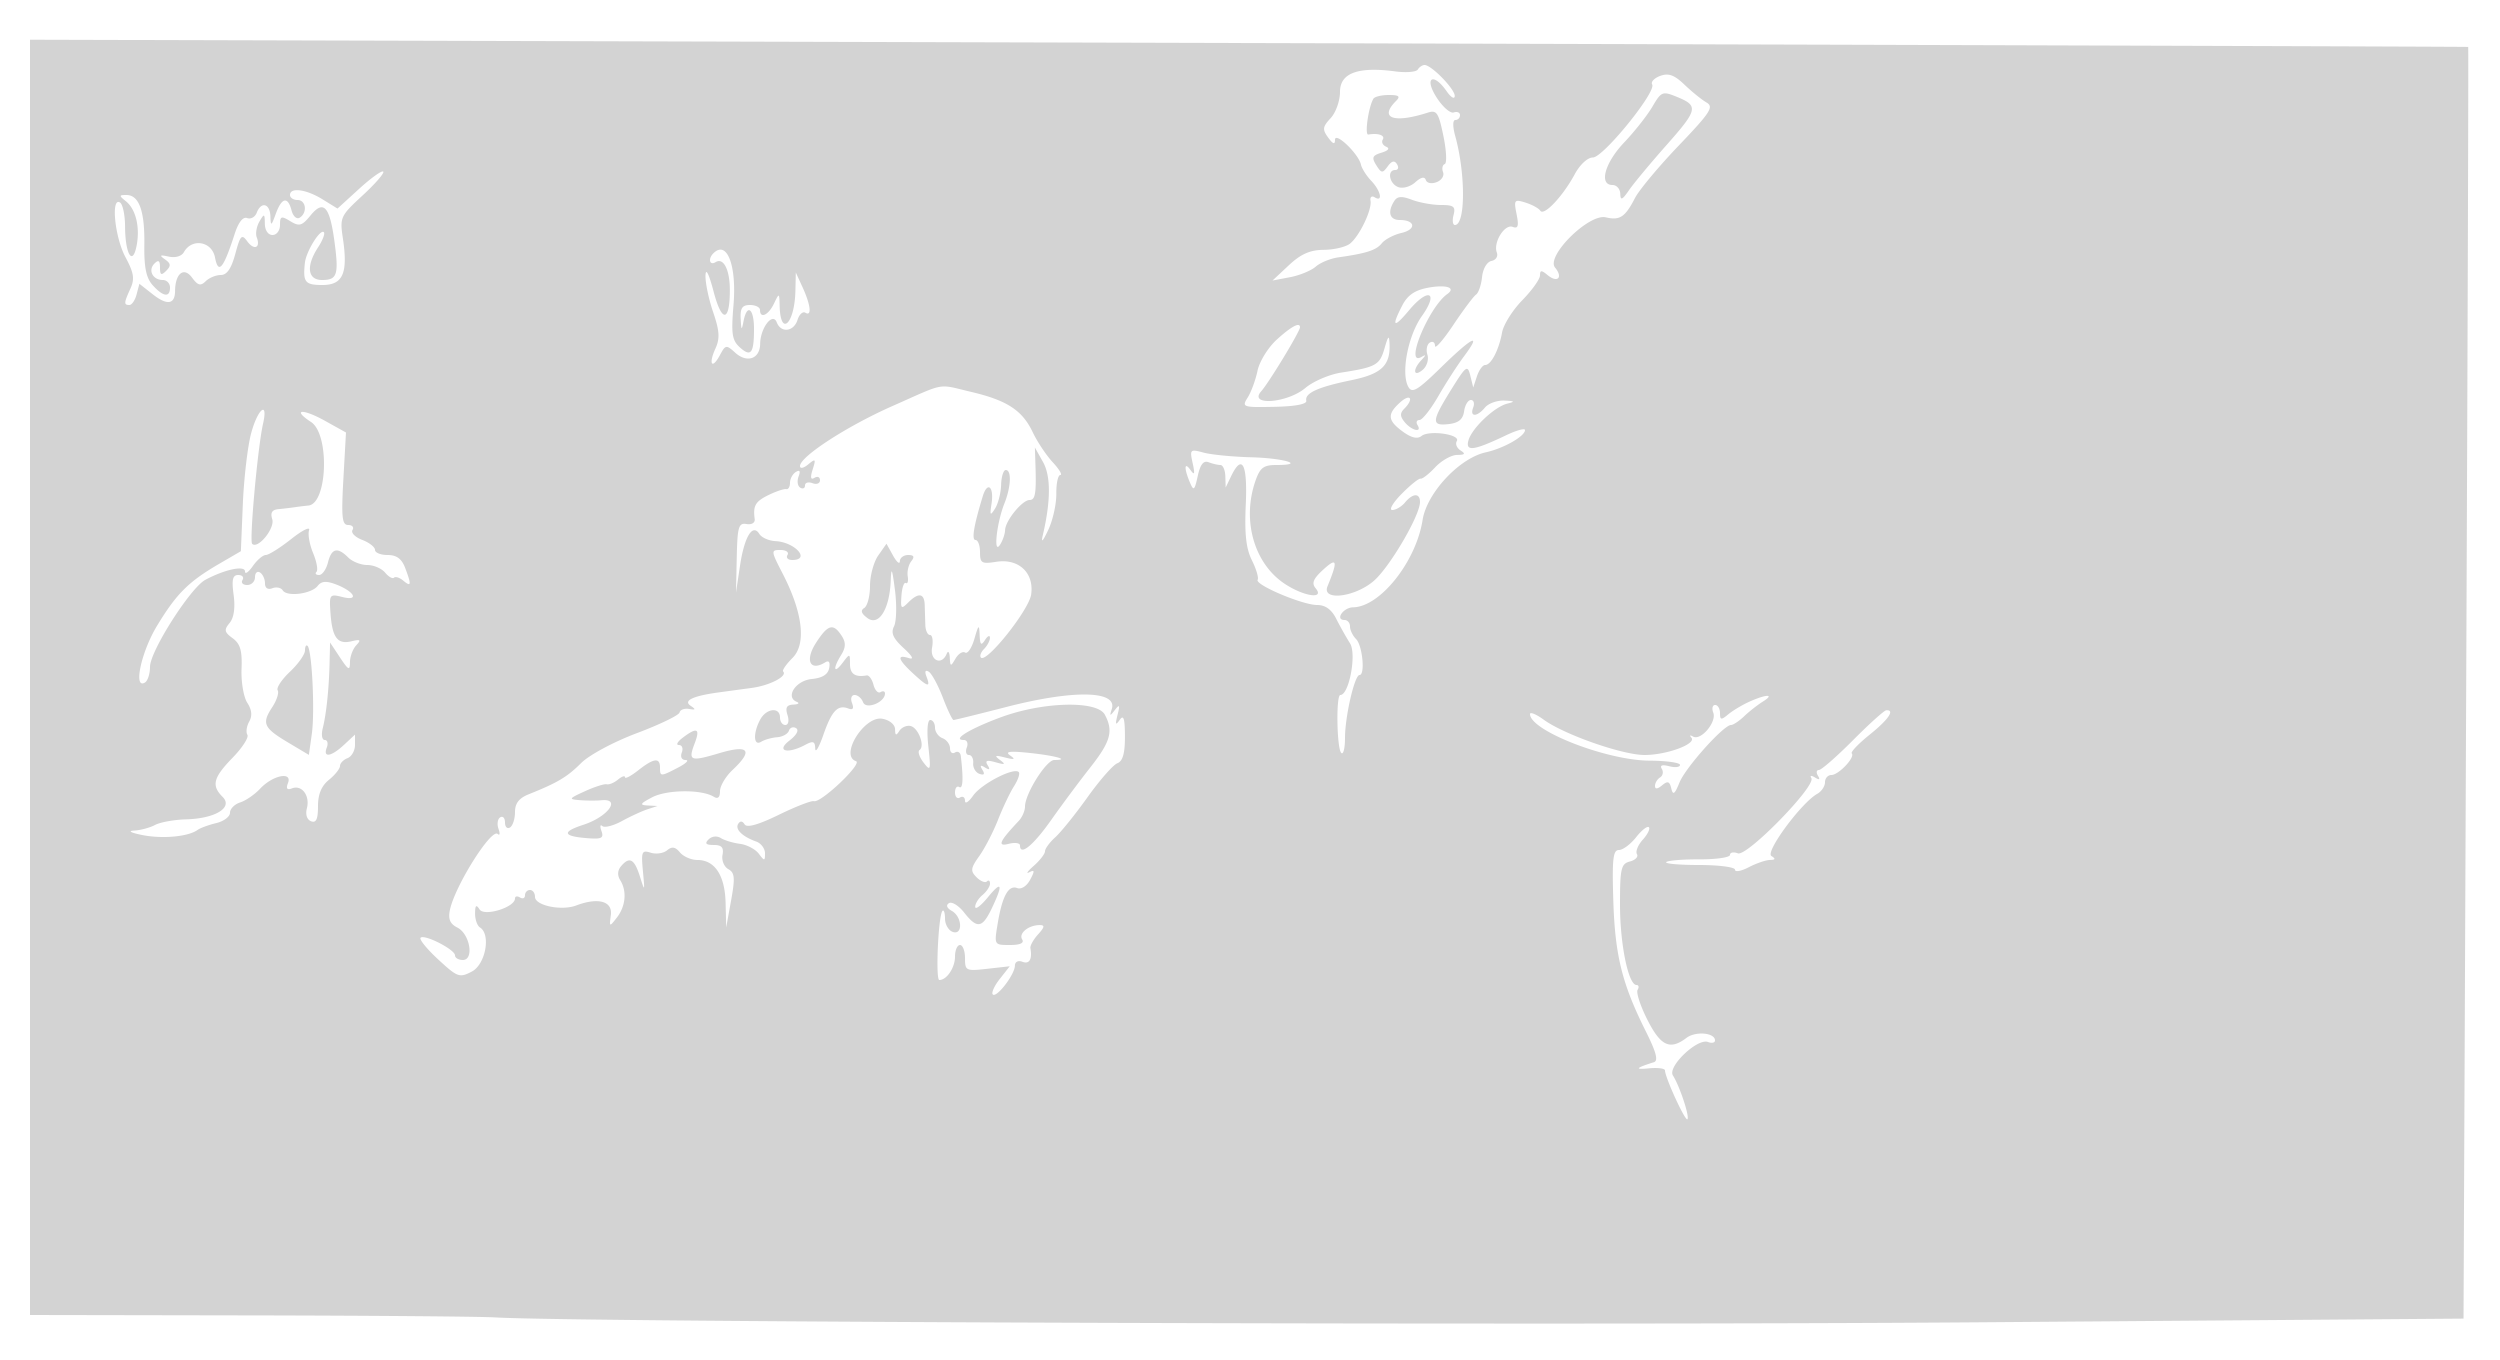 <svg xmlns="http://www.w3.org/2000/svg" width="500" height="272"><path d="M6 135.472V263l43.75.077c24.063.042 46.225.224 49.25.404 16.306.971 212.437 1.62 296.409.981l97.296-.74.536-127.111c.295-69.911.474-127.161.398-127.223-.077-.062-109.826-.412-243.889-.778L6 7.945v127.527M283.559 13.905c-.308.497-2.331.667-4.496.377-7.454-1-11.063.329-11.063 4.075 0 1.808-.835 4.162-1.87 5.273-1.619 1.738-1.686 2.257-.5 3.879.969 1.325 1.37 1.458 1.37.455 0-1.709 4.712 2.79 5.188 4.953.172.779 1.1 2.241 2.062 3.25 1.91 2.001 2.398 4.351.683 3.292-.587-.363-.959-.052-.827.691.318 1.786-2.19 7.034-4.094 8.568-.832.67-3.192 1.233-5.246 1.25-2.758.024-4.589.831-7 3.087l-3.266 3.054 3.5-.666c1.925-.366 4.24-1.317 5.144-2.114.905-.796 2.93-1.63 4.5-1.853 5.672-.805 7.603-1.43 8.72-2.821.625-.778 2.392-1.707 3.927-2.064 3.039-.707 2.784-2.591-.35-2.591-2.028 0-2.487-1.592-1.093-3.789.617-.971 1.491-1.033 3.55-.25 1.503.572 4.105 1.039 5.784 1.039 2.559 0 2.967.323 2.528 2-.287 1.1-.165 2 .272 2 2.12 0 2.163-10.17.075-17.75-.54-1.959-.531-3.25.024-3.25.505 0 .919-.436.919-.969 0-.532-.562-.775-1.25-.538-.687.236-2.242-1.128-3.454-3.032-2.517-3.952-.657-5.062 2.03-1.211.863 1.238 1.593 1.666 1.622.952.054-1.358-4.659-6.202-6.035-6.202-.437 0-1.047.407-1.354.905m48.487 1.274c-1.196.442-1.922 1.213-1.613 1.712.895 1.449-9.779 14.603-11.852 14.606-1.06.002-2.604 1.43-3.648 3.374-2.348 4.371-6.145 8.393-6.867 7.274-.311-.481-1.645-1.213-2.964-1.625-2.246-.701-2.359-.555-1.784 2.321.475 2.372.298 2.949-.775 2.537-1.623-.623-3.944 3.133-3.175 5.137.286.748-.192 1.5-1.063 1.672-.916.181-1.715 1.541-1.894 3.222-.17 1.6-.707 3.175-1.193 3.5-.487.325-2.535 3.06-4.552 6.078C288.65 68.004 287 69.89 287 69.178c0-.713-.468-1.007-1.041-.653-.572.354-.787 1.442-.477 2.418.311.981-.118 2.34-.959 3.038-1.828 1.517-2.045-.018-.273-1.928 1-1.077 1-1.205 0-.641-3.423 1.933 1.499-9.973 5.212-12.608 1.811-1.285-.226-1.939-3.895-1.251-2.604.489-4.054 1.488-5.102 3.515-2.244 4.34-1.755 4.703 1.34.996 3.861-4.624 6.011-3.687 2.586 1.127-2.794 3.926-4.241 11.468-2.721 14.183.757 1.353 1.809.728 6.529-3.881 6.323-6.174 8.241-7.106 4.614-2.243-1.333 1.787-3.655 5.388-5.16 8-1.506 2.612-3.195 4.75-3.754 4.75-.559 0-.739.45-.399 1 .992 1.605-1.13 1.151-2.535-.542-.97-1.169-.999-1.824-.123-2.7 2.013-2.013 1.25-3.152-.842-1.258-2.608 2.36-2.485 3.601.579 5.833 1.695 1.234 2.909 1.517 3.719.867 1.536-1.234 7.89-.313 7.064 1.024-.34.55.002 1.392.76 1.872 1.043.661.873.877-.698.889-1.141.008-3.114 1.12-4.382 2.471-1.269 1.35-2.585 2.375-2.925 2.277-.339-.098-2.045 1.272-3.79 3.044-1.745 1.773-2.588 3.223-1.873 3.223.716 0 1.861-.675 2.546-1.5 1.563-1.884 3-1.932 3-.102 0 2.71-6.121 13.135-9.291 15.825-3.852 3.269-10.427 4.002-9.203 1.027 2.114-5.133 1.926-5.874-.845-3.337-2.02 1.848-2.377 2.725-1.526 3.75 1.879 2.263-2.413 1.622-6.237-.933-6.108-4.08-8.542-12.716-5.8-20.581.91-2.609 1.623-3.149 4.166-3.149 6.038 0 1.564-1.374-5.032-1.545-3.703-.096-7.992-.518-9.531-.936-2.676-.727-2.772-.634-2.169 2.11.481 2.193.378 2.517-.436 1.371-1.253-1.764-1.316-.353-.11 2.5.744 1.763.93 1.608 1.565-1.305.505-2.314 1.154-3.138 2.167-2.75.795.305 1.859.555 2.364.555.505 0 .948 1.013.986 2.25l.067 2.25 1.085-2.25c2.215-4.591 3.305-2.476 2.934 5.69-.265 5.833.061 8.784 1.227 11.121.873 1.75 1.389 3.502 1.148 3.893-.612.989 8.96 5.046 11.907 5.046 1.634 0 2.868.892 3.807 2.75.764 1.513 2.006 3.725 2.761 4.916 1.35 2.132-.188 10.334-1.938 10.334-.882 0-.712 10.687.184 11.583.413.413.75-.925.75-2.974 0-4.295 1.918-12.609 2.909-12.609 1.156 0 .589-5.902-.691-7.182-.67-.67-1.218-1.803-1.218-2.518 0-.715-.488-1.3-1.083-1.3-1.972 0-.281-2.499 1.715-2.536 5.394-.098 12.569-9.122 13.886-17.464.854-5.411 7.353-12.374 12.633-13.533 3.564-.783 7.849-3.216 7.849-4.457 0-.417-1.687.045-3.75 1.029-6.468 3.083-8.159 3.329-7.577 1.103.645-2.465 5.212-6.799 7.827-7.429 1.575-.379 1.442-.506-.628-.597-1.445-.064-3.187.559-3.872 1.384-1.608 1.937-3.105 1.937-2.362 0 .317-.825.109-1.5-.461-1.5-.571 0-1.182 1.012-1.357 2.25-.229 1.611-1.101 2.34-3.07 2.566-3.527.406-3.46-.541.482-6.883 2.983-4.798 3.279-5.015 3.824-2.816l.591 2.383.744-2.25c.409-1.237 1.148-2.25 1.641-2.25 1.187 0 2.749-3.007 3.385-6.517.282-1.555 2.104-4.456 4.048-6.447 1.944-1.991 3.535-4.219 3.535-4.951 0-1.078.289-1.09 1.524-.065 1.982 1.645 3.138.482 1.492-1.501-1.893-2.28 6.756-10.849 10.144-10.051 2.806.662 3.865-.04 5.842-3.874.824-1.598 4.767-6.323 8.763-10.5 6.327-6.614 7.042-7.723 5.539-8.594-.95-.55-2.932-2.153-4.405-3.563-2.044-1.955-3.194-2.372-4.853-1.758m-1.558 6.14c-1.024 1.749-3.573 4.981-5.664 7.181-3.875 4.077-5.085 8.5-2.324 8.5.825 0 1.524.788 1.552 1.75.043 1.405.388 1.264 1.75-.717.934-1.357 4.29-5.394 7.457-8.972 6.336-7.155 6.497-7.902 2.098-9.697-2.855-1.165-3.101-1.066-4.869 1.955m-55.811-1.569c-.995 1.69-1.788 7.297-1.013 7.16 1.966-.346 3.412.157 2.889 1.005-.311.503 0 1.147.691 1.432.775.32.415.775-.939 1.188-1.836.56-2.008.967-1.056 2.493 1.025 1.64 1.255 1.665 2.292.246.819-1.12 1.36-1.243 1.865-.425.392.633.235 1.151-.347 1.151-1.69 0-1.223 2.723.586 3.417.908.349 2.429-.079 3.396-.954 1.149-1.04 1.88-1.2 2.124-.467.212.634 1.148.821 2.162.432.983-.377 1.562-1.274 1.287-1.992-.276-.719-.127-1.448.332-1.621.458-.173.338-2.705-.267-5.627-.971-4.693-1.337-5.235-3.139-4.656-6.822 2.191-9.776 1.104-6.34-2.332.933-.933.613-1.2-1.441-1.2-1.453 0-2.84.337-3.082.75M71.826 37.766L67.5 41.713l-3-1.851C61.229 37.844 58 37.415 58 39c0 .55.675 1 1.5 1 1.719 0 2.031 2.554.433 3.542-.588.363-1.314-.285-1.617-1.441-.753-2.881-1.955-2.633-3.154.649-.911 2.495-1.011 2.541-1.083.5-.09-2.572-1.848-3.017-2.739-.693-.329.857-1.188 1.332-1.909 1.055-.835-.32-1.745.841-2.503 3.192-2.238 6.945-3.255 8.162-3.924 4.696-.626-3.251-4.622-3.934-6.228-1.065-.452.808-1.704 1.175-3.024.885-1.785-.391-1.943-.277-.76.552 1.188.832 1.238 1.298.25 2.286-.989.989-1.242.855-1.242-.658 0-1.395-.296-1.604-1.113-.787C29.553 54.047 30.546 56 32.559 56c.793 0 1.441.675 1.441 1.5 0 2.055-1.346 1.881-3.453-.448-1.308-1.446-1.741-3.538-1.677-8.106.095-6.764-1.055-9.946-3.596-9.946-1.492 0-1.501.124-.093 1.25 2.005 1.603 2.868 5.253 2.123 8.979-.808 4.043-2.269 1.541-2.289-3.92-.008-2.305-.465-4.469-1.015-4.809-1.851-1.144-1.046 6.944 1.088 10.925 1.684 3.142 1.877 4.356 1 6.282C24.77 60.598 24.745 61 25.883 61c.486 0 1.133-.955 1.438-2.121l.555-2.122 2.68 2.108c2.881 2.266 4.435 2.031 4.459-.674.032-3.505 1.76-4.879 3.378-2.686 1.18 1.599 1.724 1.747 2.74.745.697-.687 2.06-1.25 3.028-1.25 1.225 0 2.109-1.288 2.9-4.225 1.002-3.721 1.286-4.021 2.387-2.515 1.378 1.884 2.713 1.324 1.899-.797-.283-.738-.04-2.156.539-3.152.963-1.656 1.056-1.619 1.084.439.017 1.32.65 2.25 1.53 2.25.835 0 1.5-.89 1.5-2.008 0-1.77.246-1.859 2.065-.75 1.796 1.094 2.323.944 4.04-1.152 2.599-3.172 3.828-1.858 4.772 5.102.917 6.758.586 7.808-2.46 7.808-2.919 0-3.251-2.797-.782-6.566.9-1.373 1.411-2.721 1.136-2.996-.719-.719-3.547 3.855-3.793 6.135-.418 3.869.024 4.427 3.503 4.427 4.116 0 5.144-2.348 4.094-9.351-.627-4.175-.489-4.474 3.964-8.578 2.537-2.339 4.388-4.477 4.113-4.752-.275-.275-2.447 1.276-4.826 3.447m70.841 12.901c-1.103 1.103-.75 2.502.445 1.764 1.587-.981 2.857 1.495 2.857 5.569 0 6.451-1.594 6.622-3.238.347-.935-3.566-1.571-4.844-1.632-3.275-.054 1.414.631 4.714 1.523 7.333 1.293 3.794 1.387 5.279.463 7.308-1.442 3.165-.672 4.252.914 1.29 1.099-2.055 1.259-2.079 3.043-.465 2.37 2.144 4.948 1.237 4.99-1.757.045-3.216 2.51-6.418 3.318-4.31.84 2.187 3.401 1.888 4.155-.486.351-1.108 1.057-1.756 1.567-1.441 1.32.816 1.07-1.536-.536-5.044l-1.374-3-.081 3.668c-.146 6.602-2.99 9.332-3.149 3.023-.067-2.657-.081-2.663-1.152-.441C153.671 63.049 152 63.8 152 62c0-.55-.9-1-2-1-1.548 0-1.969.621-1.864 2.75.117 2.358.198 2.429.57.5.693-3.6 2.094-2.597 2.096 1.5.002 4.924-.613 5.731-2.835 3.72-1.557-1.409-1.749-2.68-1.271-8.388.673-8.028-1.305-13.14-4.029-10.415m112.686 17.256c-1.731 1.576-3.463 4.375-3.848 6.221-.386 1.846-1.269 4.256-1.963 5.356-1.217 1.93-1.029 1.995 5.348 1.865 4.171-.085 6.521-.535 6.37-1.22-.337-1.522 2.309-2.73 8.993-4.105 6.034-1.241 7.824-2.93 7.657-7.224-.074-1.888-.261-1.727-1.012.87-.966 3.338-1.703 3.749-8.683 4.835-2.356.366-5.571 1.749-7.144 3.073-3.619 3.045-11.467 3.628-8.826.656C253.828 76.468 260 66.286 260 65.456c0-1.106-1.733-.186-4.647 2.467m-76.831 13.268C169.396 85.23 160 91.325 160 93.208c0 .583.719.44 1.644-.328 1.468-1.218 1.564-1.11.893 1.003-.517 1.629-.406 2.154.356 1.683.609-.376 1.107-.159 1.107.482s-.675.907-1.5.59c-.825-.316-1.5-.113-1.5.452 0 .566-.43.762-.956.437s-.675-1.325-.33-2.223c.418-1.091.238-1.392-.544-.909-.644.398-1.17 1.371-1.17 2.164 0 .793-.338 1.362-.75 1.266-.412-.095-1.988.427-3.5 1.161-2.681 1.302-3.171 2.142-2.812 4.821.101.749-.596 1.176-1.631 1-1.588-.27-1.825.54-1.958 6.693l-.151 7 .804-5.353c.877-5.837 2.525-8.53 3.88-6.339.439.711 1.882 1.349 3.208 1.419 3.938.207 7.105 3.773 3.351 3.773-.857 0-1.281-.45-.941-1 .34-.55-.287-1-1.393-1-1.954 0-1.941.136.437 4.75 4.025 7.807 4.751 14.046 1.96 16.836-1.26 1.261-2.104 2.481-1.874 2.711.927.927-2.642 2.798-6.271 3.287-2.122.287-5.084.688-6.581.892-5.198.709-7.184 1.647-5.66 2.675 1.098.741 1.036.873-.302.641-.927-.161-1.783.158-1.904.708-.12.55-3.951 2.404-8.513 4.121-4.673 1.758-9.554 4.377-11.18 6-2.795 2.788-4.683 3.912-10.469 6.233-1.957.785-2.75 1.813-2.75 3.566 0 1.354-.45 2.74-1 3.08-.55.34-1-.11-1-1s-.43-1.352-.956-1.027c-.526.325-.68 1.364-.341 2.309.339.945.263 1.4-.167 1.011-1.285-1.16-8.56 10.419-9.555 15.207-.381 1.833.019 2.773 1.5 3.523 2.515 1.275 3.387 6.477 1.085 6.477-.861 0-1.566-.417-1.566-.927 0-1.158-6.121-4.285-6.887-3.519-.31.31 1.281 2.266 3.536 4.348 3.864 3.568 4.251 3.706 6.725 2.41 2.736-1.434 3.844-7.441 1.626-8.812-.55-.34-.993-1.604-.985-2.809.012-1.641.235-1.844.891-.809.941 1.486 7.094-.41 7.094-2.185 0-.448.45-.537 1-.197s1 .141 1-.441.45-1.059 1-1.059 1 .619 1 1.375c0 1.742 5.286 2.846 8.25 1.722 4.379-1.659 7.286-.858 6.92 1.909-.323 2.436-.295 2.448 1.218.494 1.756-2.268 2.022-5.304.654-7.466-.588-.93-.538-1.937.138-2.75 1.692-2.04 2.688-1.522 3.785 1.966.995 3.164 1.011 3.137.618-1.039-.365-3.886-.219-4.23 1.555-3.667 1.077.342 2.552.129 3.277-.474.978-.812 1.644-.704 2.575.418.69.831 2.255 1.512 3.477 1.512 3.495 0 5.519 3.072 5.652 8.579l.119 4.921.982-5.404c.822-4.524.731-5.544-.559-6.266-.847-.474-1.368-1.755-1.158-2.846.285-1.48-.162-1.984-1.76-1.984-1.574 0-1.847-.296-1.03-1.113a1.986 1.986 0 012.45-.275c.735.46 2.462.982 3.837 1.158 1.375.176 3.063 1.061 3.75 1.966 1.153 1.519 1.25 1.513 1.25-.076 0-.948-.787-2.004-1.75-2.347-2.78-.991-4.279-2.456-3.614-3.533.395-.64.854-.605 1.288.097.449.726 2.727.088 6.824-1.911 3.382-1.65 6.548-2.88 7.034-2.733 1.392.42 9.779-7.546 8.422-7.998-3.335-1.112 1.692-9.169 5.292-8.48 1.445.276 2.51 1.169 2.519 2.112.012 1.245.212 1.324.842.33.454-.716 1.46-1.166 2.235-1 1.571.338 2.959 4.019 1.813 4.809-.404.279-.044 1.404.799 2.5 1.421 1.847 1.492 1.608.962-3.256-.333-3.06-.174-5.25.381-5.25.524 0 .953.689.953 1.531 0 .843.675 1.791 1.5 2.107.825.317 1.5 1.229 1.5 2.028 0 .799.45 1.174 1 .834.55-.34 1.07-.029 1.157.691.54 4.524.435 6.675-.307 6.217-.467-.29-.85.202-.85 1.092 0 .89.45 1.34 1 1 .55-.34 1-.041 1 .663 0 .705.734.234 1.631-1.046 1.638-2.34 8.128-5.691 9.113-4.707.29.29-.129 1.554-.93 2.809-.802 1.254-2.244 4.28-3.205 6.723-.961 2.444-2.647 5.707-3.747 7.252-1.748 2.455-1.818 2.993-.551 4.26.798.798 1.729 1.172 2.07.832.34-.341.619-.149.619.425s-.675 1.604-1.5 2.289-1.484 1.752-1.464 2.372c.02.621 1.143-.222 2.495-1.872 2.847-3.474 3.149-2.734.855 2.099-1.926 4.059-2.951 4.223-5.572.891-1.086-1.38-2.446-2.217-3.022-1.861-.655.404-.436.99.58 1.559 2.109 1.181 2.226 4.979.128 4.174-.825-.317-1.5-1.503-1.5-2.636 0-1.132-.226-1.834-.502-1.558-.832.833-1.429 13.832-.635 13.832 1.492 0 3.137-2.465 3.137-4.7 0-1.265.45-2.3 1-2.3s1 1.184 1 2.63c0 2.523.182 2.61 4.474 2.126l4.473-.504-1.987 2.526c-1.094 1.39-1.726 2.789-1.406 3.11.755.754 4.395-3.973 4.424-5.745.013-.792.647-1.117 1.522-.781 1.375.527 1.981-.526 1.577-2.737-.088-.481.603-1.719 1.536-2.75 1.33-1.469 1.393-1.872.292-1.86-2.243.025-4.223 1.662-3.474 2.873.448.726-.406 1.112-2.46 1.112-3.146 0-3.147-.001-2.443-4.25.916-5.527 2.164-7.805 3.911-7.135.81.311 1.907-.394 2.584-1.658.957-1.788.925-2.068-.173-1.501-.743.383-.338-.198.9-1.29 1.238-1.093 2.25-2.407 2.25-2.921 0-.514.929-1.776 2.064-2.803 1.136-1.028 4.045-4.643 6.465-8.035 2.42-3.391 5.091-6.431 5.935-6.755 1.088-.417 1.532-1.983 1.521-5.371-.012-3.628-.269-4.419-1.066-3.281-.808 1.155-.905.925-.419-1 .512-2.029.412-2.217-.529-1-1.001 1.294-1.085 1.267-.616-.199 1.183-3.7-7.602-3.875-21.036-.42-5.6 1.441-10.376 2.619-10.614 2.619-.238 0-1.205-2.02-2.148-4.49-.943-2.469-2.206-4.793-2.806-5.164-.697-.431-.86-.074-.452.99.862 2.248.271 2.097-2.747-.701-2.981-2.762-3.256-3.796-.802-3.016 1.124.358.752-.364-1.042-2.019-2.109-1.946-2.575-3.006-1.904-4.338.487-.969.57-4.237.182-7.262-.558-4.355-.734-4.743-.845-1.864-.22 5.673-2.37 9.148-4.636 7.491-1.256-.918-1.457-1.539-.656-2.033.633-.392 1.151-2.385 1.151-4.431 0-2.045.741-4.776 1.646-6.068l1.647-2.351 1.318 2.378c.725 1.308 1.334 1.816 1.354 1.128.019-.687.765-1.25 1.657-1.25 1.162 0 1.34.355.629 1.25-.547.688-.866 2.04-.71 3.005.156.965-.015 1.571-.379 1.347-.364-.224-.758.914-.874 2.529-.191 2.639-.057 2.781 1.321 1.403 2.089-2.089 3.255-1.926 3.329.466l.124 4c.034 1.1.455 2 .934 2 .479 0 .668 1.125.418 2.5-.479 2.64 1.945 3.676 2.924 1.25.277-.687.553-.35.613.75.102 1.857.183 1.874 1.141.229.567-.974 1.436-1.521 1.932-1.214.495.306 1.327-.922 1.848-2.729.836-2.898.96-2.991 1.053-.786.084 1.994.302 2.196 1.075 1 .533-.825.976-1.027.985-.45.008.578-.518 1.583-1.168 2.233-.651.651-.934 1.434-.628 1.739 1.121 1.122 9.582-9.506 10.037-12.608.636-4.331-2.489-7.267-6.976-6.555-2.919.463-3.25.267-3.25-1.922 0-1.34-.403-2.437-.895-2.437-.825 0-.361-2.816 1.441-8.739.936-3.074 2.285-1.951 1.759 1.465-.366 2.377-.265 2.519.702.992.621-.981 1.167-3.118 1.213-4.75.046-1.633.466-2.968.932-2.968 1.191 0 1.055 3.351-.273 6.685-1.543 3.877-2.248 10.327-.908 8.315.549-.825 1.02-2.175 1.047-3 .061-1.872 3.427-6 4.892-6 1.149 0 1.366-1.29 1.177-7l-.116-3.5 1.627 2.904c1.579 2.818 1.568 7.746-.034 14.596-.396 1.691-.047 1.367 1.077-1 .913-1.925 1.642-5.187 1.618-7.25-.023-2.062.337-3.75.801-3.75.465 0-.218-1.146-1.516-2.547-1.299-1.401-3.101-4.106-4.005-6.011-2.077-4.377-5.124-6.371-12.327-8.067-6.851-1.612-4.888-1.964-15.69 2.816M50.205 86.75c-.687 2.612-1.426 8.966-1.641 14.12l-.391 9.37-4.337 2.525c-6.134 3.572-8.512 5.94-12.414 12.363-3.199 5.266-4.814 12.85-2.422 11.372.55-.34 1-1.75 1-3.134 0-3.113 8.071-15.798 11.074-17.405 3.894-2.085 7.926-2.933 7.926-1.669 0 .634.701.153 1.557-1.069C51.413 112 52.586 111 53.163 111s2.87-1.442 5.094-3.204c2.225-1.762 3.825-2.549 3.556-1.75-.27.8.094 2.859.809 4.577.714 1.718 1.017 3.405.672 3.75-.345.345-.111.627.52.627s1.43-1.125 1.775-2.5c.718-2.859 1.903-3.151 4.054-1 .825.825 2.538 1.5 3.806 1.5 1.268 0 2.875.686 3.571 1.524.696.838 1.497 1.292 1.78 1.009.284-.284 1.12-.014 1.858.598 1.598 1.326 1.666.851.367-2.566-.692-1.819-1.71-2.565-3.5-2.565-1.389 0-2.525-.461-2.525-1.025 0-.563-1.152-1.463-2.56-1.998-1.408-.535-2.282-1.424-1.941-1.975.34-.551-.046-1.002-.86-1.002-1.236 0-1.394-1.52-.961-9.25l.518-9.25-4.185-2.33c-4.522-2.517-6.714-2.332-2.794.236 3.743 2.453 3.29 16.353-.545 16.7-.644.059-1.847.207-2.672.329-.825.123-2.318.3-3.317.394-1.279.12-1.645.714-1.236 2.003.58 1.83-2.876 6.072-4.017 4.931-.589-.588 1.11-19.314 2.178-24.013 1.088-4.785-1.096-2.968-2.403 2M51 115.441c0 .857-.702 1.559-1.559 1.559s-1.281-.45-.941-1c.34-.55-.041-1-.846-1-1.13 0-1.342.91-.928 3.99.345 2.579.06 4.563-.808 5.609-1.146 1.38-1.055 1.828.619 3.051 1.526 1.116 1.919 2.478 1.771 6.142-.104 2.59.413 5.634 1.149 6.766.91 1.4 1.033 2.601.386 3.758-.523.935-.689 2.125-.368 2.644.321.519-1.005 2.579-2.946 4.578-3.891 4.006-4.287 5.561-2 7.848 2.127 2.127-1.471 4.327-7.335 4.487-2.369.064-5.152.569-6.185 1.122-1.032.553-2.92 1.057-4.193 1.12-1.341.067-.631.447 1.684.904 4.023.794 9.143.318 11-1.022.55-.397 2.237-1.017 3.75-1.378s2.75-1.293 2.75-2.071c0-.777.915-1.704 2.034-2.059 1.118-.355 2.918-1.595 4-2.756 2.497-2.68 6.47-3.489 5.566-1.132-.437 1.137-.193 1.457.816 1.07 1.961-.753 3.619 1.481 2.962 3.993-.325 1.241.01 2.271.841 2.59 1.013.389 1.381-.408 1.381-2.991 0-2.421.687-4.077 2.2-5.302 1.21-.98 2.2-2.224 2.2-2.764 0-.541.675-1.242 1.5-1.559.825-.316 1.5-1.507 1.5-2.646v-2.07l-2.189 2.039c-2.574 2.398-4.264 2.662-3.449.539.316-.825.131-1.5-.412-1.5-.544 0-.725-1.047-.404-2.326.725-2.89 1.252-7.938 1.374-13.174l.093-4 1.987 3c1.697 2.562 1.988 2.7 1.993.95.004-1.128.57-2.651 1.257-3.386 1.024-1.095.85-1.24-.963-.803-2.794.672-3.843-.74-4.189-5.641-.264-3.75-.183-3.858 2.398-3.21 3.426.86 2.399-1.119-1.313-2.531-1.944-.739-2.89-.658-3.653.312-1.266 1.609-6.156 2.224-6.987.879-.334-.541-1.268-.729-2.075-.419-.901.345-1.468-.035-1.468-.985 0-.851-.45-1.826-1-2.166-.55-.34-1 .084-1 .941m112.226 13.095c-2.296 3.543-1.238 5.826 1.822 3.934.737-.455 1.018-.042.79 1.162-.24 1.265-1.368 1.967-3.494 2.174-3.194.311-5.346 3.6-2.988 4.567.629.258.326.505-.673.548-1.351.059-1.655.592-1.183 2.079.364 1.147.18 2-.433 2-.587 0-1.067-.675-1.067-1.5 0-2.152-2.742-1.851-3.965.434-1.454 2.717-1.335 5.37.197 4.422.678-.419 2.118-.827 3.2-.906 1.081-.08 2.14-.667 2.353-1.304.212-.637.859-.866 1.436-.509.632.39.099 1.381-1.335 2.484-2.762 2.124-.389 2.754 3.18.844 1.573-.842 1.943-.702 1.982.75.026.982.753-.24 1.616-2.715 1.689-4.849 2.883-6.111 5.007-5.296.916.352 1.153 0 .733-1.093-.345-.9-.116-1.611.52-1.611.627 0 1.39.654 1.696 1.453.59 1.538 4.38.021 4.38-1.753 0-.45-.399-.572-.886-.27-.488.301-1.124-.36-1.414-1.47-.29-1.11-.904-1.951-1.364-1.87-2.31.406-3.336-.295-3.336-2.281 0-2.141-.033-2.147-1.468-.25-1.793 2.37-2.011 1.181-.289-1.576.899-1.439.948-2.457.178-3.677-1.725-2.736-2.788-2.484-5.195 1.23M61 130.087c0 .781-1.352 2.695-3.004 4.255-1.652 1.559-2.759 3.233-2.459 3.718.301.486-.19 2.007-1.089 3.38-2.137 3.26-1.743 4.13 3.199 7.078l4.129 2.462.593-4.24c.624-4.451.028-16.676-.854-17.559-.283-.283-.515.125-.515.906m288.896 10.244c-1.433.643-3.345 1.787-4.25 2.541-1.416 1.181-1.646 1.146-1.646-.25 0-.892-.436-1.622-.969-1.622-.532 0-.703.692-.378 1.537.719 1.874-2.483 5.665-4.037 4.779-.614-.35-.771-.257-.349.207 1.127 1.24-4.894 3.477-9.359 3.477-4.413 0-16.073-4.082-20.158-7.057-1.512-1.102-2.75-1.609-2.75-1.128 0 3.302 15.329 9.277 23.907 9.318 3.351.016 6.093.4 6.093.854 0 .454-.97.572-2.156.262-1.408-.368-1.923-.186-1.484.524.37.599.215 1.371-.344 1.717-.559.345-1.016 1.107-1.016 1.691 0 .699.486.66 1.416-.112 1.126-.933 1.505-.804 1.843.628.336 1.421.684 1.167 1.642-1.197 1.221-3.014 8.827-11.5 10.307-11.5.436 0 1.619-.787 2.63-1.75s2.698-2.286 3.75-2.941c2.441-1.521.713-1.506-2.692.022m-149.762 3.137c-6.239 2.317-9.839 4.532-7.365 4.532.642 0 .909.675.593 1.5-.317.825-.128 1.5.42 1.5s.933.739.857 1.642c-.076.904.486 1.862 1.25 2.13.93.326 1.127.062.596-.797-.554-.896-.398-1.039.515-.475.906.56 1.069.42.529-.453-.58-.939-.172-1.089 1.596-.589 1.908.541 2.08.451.875-.458-1.203-.907-1.004-1.006 1-.5 1.935.488 2.161.391 1-.429-1.096-.774-.019-.901 4-.473 5.174.551 8.119 1.402 4.851 1.402-1.595 0-5.851 6.775-5.851 9.315 0 .848-.562 2.139-1.25 2.867-3.895 4.13-4.359 5.193-2 4.585 1.238-.319 2.25-.172 2.25.327 0 2.163 2.646.002 6.237-5.094 2.131-3.025 5.647-7.75 7.814-10.5 4.089-5.19 4.668-7.289 2.914-10.566-1.539-2.874-12.403-2.596-20.831.534m170.455 4.586c-3.252 3.27-6.316 5.946-6.809 5.946-.494 0-.577.52-.185 1.155.473.763.271.88-.595.345-.759-.469-1.065-.414-.728.13.969 1.569-12.872 15.737-14.692 15.039-.869-.333-1.58-.194-1.58.31s-2.738.904-6.085.888c-3.347-.016-6.347.232-6.667.552-.32.319 2.644.581 6.585.581 3.942 0 7.167.423 7.167.941 0 .517 1.238.295 2.75-.494 1.512-.789 3.425-1.444 4.25-1.456 1.096-.016 1.171-.231.278-.798-1.271-.808 5.991-10.645 9.172-12.425.853-.477 1.55-1.52 1.55-2.318 0-.797.575-1.45 1.278-1.45 1.445 0 4.817-3.572 4.074-4.315-.267-.266 1.345-1.955 3.582-3.752 3.768-3.028 5.114-5.009 3.316-4.879-.413.03-3.41 2.73-6.661 6m-234.03-.522c-1.068.807-1.419 1.468-.782 1.468.638 0 .901.675.585 1.5-.337.878-.013 1.503.781 1.506.746.004.068.679-1.507 1.5C132.1 155.35 132 155.35 132 153.5c0-2.046-1.243-1.883-4.365.573-1.449 1.139-2.635 1.759-2.635 1.377 0-.382-.628-.174-1.395.463-.767.636-1.779 1.061-2.25.943-.47-.118-2.43.505-4.355 1.383-3.274 1.495-3.339 1.611-1 1.795 1.375.108 3.287.116 4.25.018 4.057-.412 1.358 3.297-3.567 4.903-4.384 1.429-4.131 2.295.785 2.682 2.865.226 3.333-.012 2.824-1.433-.336-.937-.257-1.384.175-.994.433.391 2.192-.058 3.91-.996 1.718-.939 4.023-2.001 5.123-2.361l2-.654-2-.105c-1.644-.087-1.474-.381.957-1.648 2.955-1.541 9.875-1.595 12.301-.095.821.507 1.242.129 1.242-1.118 0-1.036 1.125-2.941 2.5-4.233 4.202-3.947 3.293-5.128-2.599-3.378-5.896 1.751-6.31 1.585-4.954-1.983 1.126-2.962.468-3.267-2.388-1.107m190.661 19.915c-1.104 1.404-2.654 2.553-3.444 2.553-1.176 0-1.377 1.853-1.11 10.231.348 10.904 1.762 16.569 6.499 26.041 2.089 4.178 2.534 5.882 1.61 6.17-3.632 1.137-3.953 1.523-1.025 1.23 1.788-.179 3.25.009 3.25.418 0 1.38 4.046 10.197 4.48 9.763.491-.49-1.543-6.643-2.898-8.766-1.123-1.76 4.896-7.501 7.013-6.689.773.297 1.405.156 1.405-.313 0-1.55-3.876-1.897-5.704-.511-3.3 2.503-5.149 1.649-7.815-3.611-1.404-2.771-2.285-5.471-1.958-6 .327-.53.228-.963-.221-.963-1.627 0-3.302-8.153-3.302-16.078 0-7.253.21-8.164 1.989-8.629 1.094-.286 1.724-.948 1.402-1.47-.323-.522.204-1.823 1.172-2.892.967-1.069 1.512-2.189 1.212-2.49-.301-.3-1.451.602-2.555 2.006" fill="#d3d3d3" fill-rule="evenodd"/></svg>